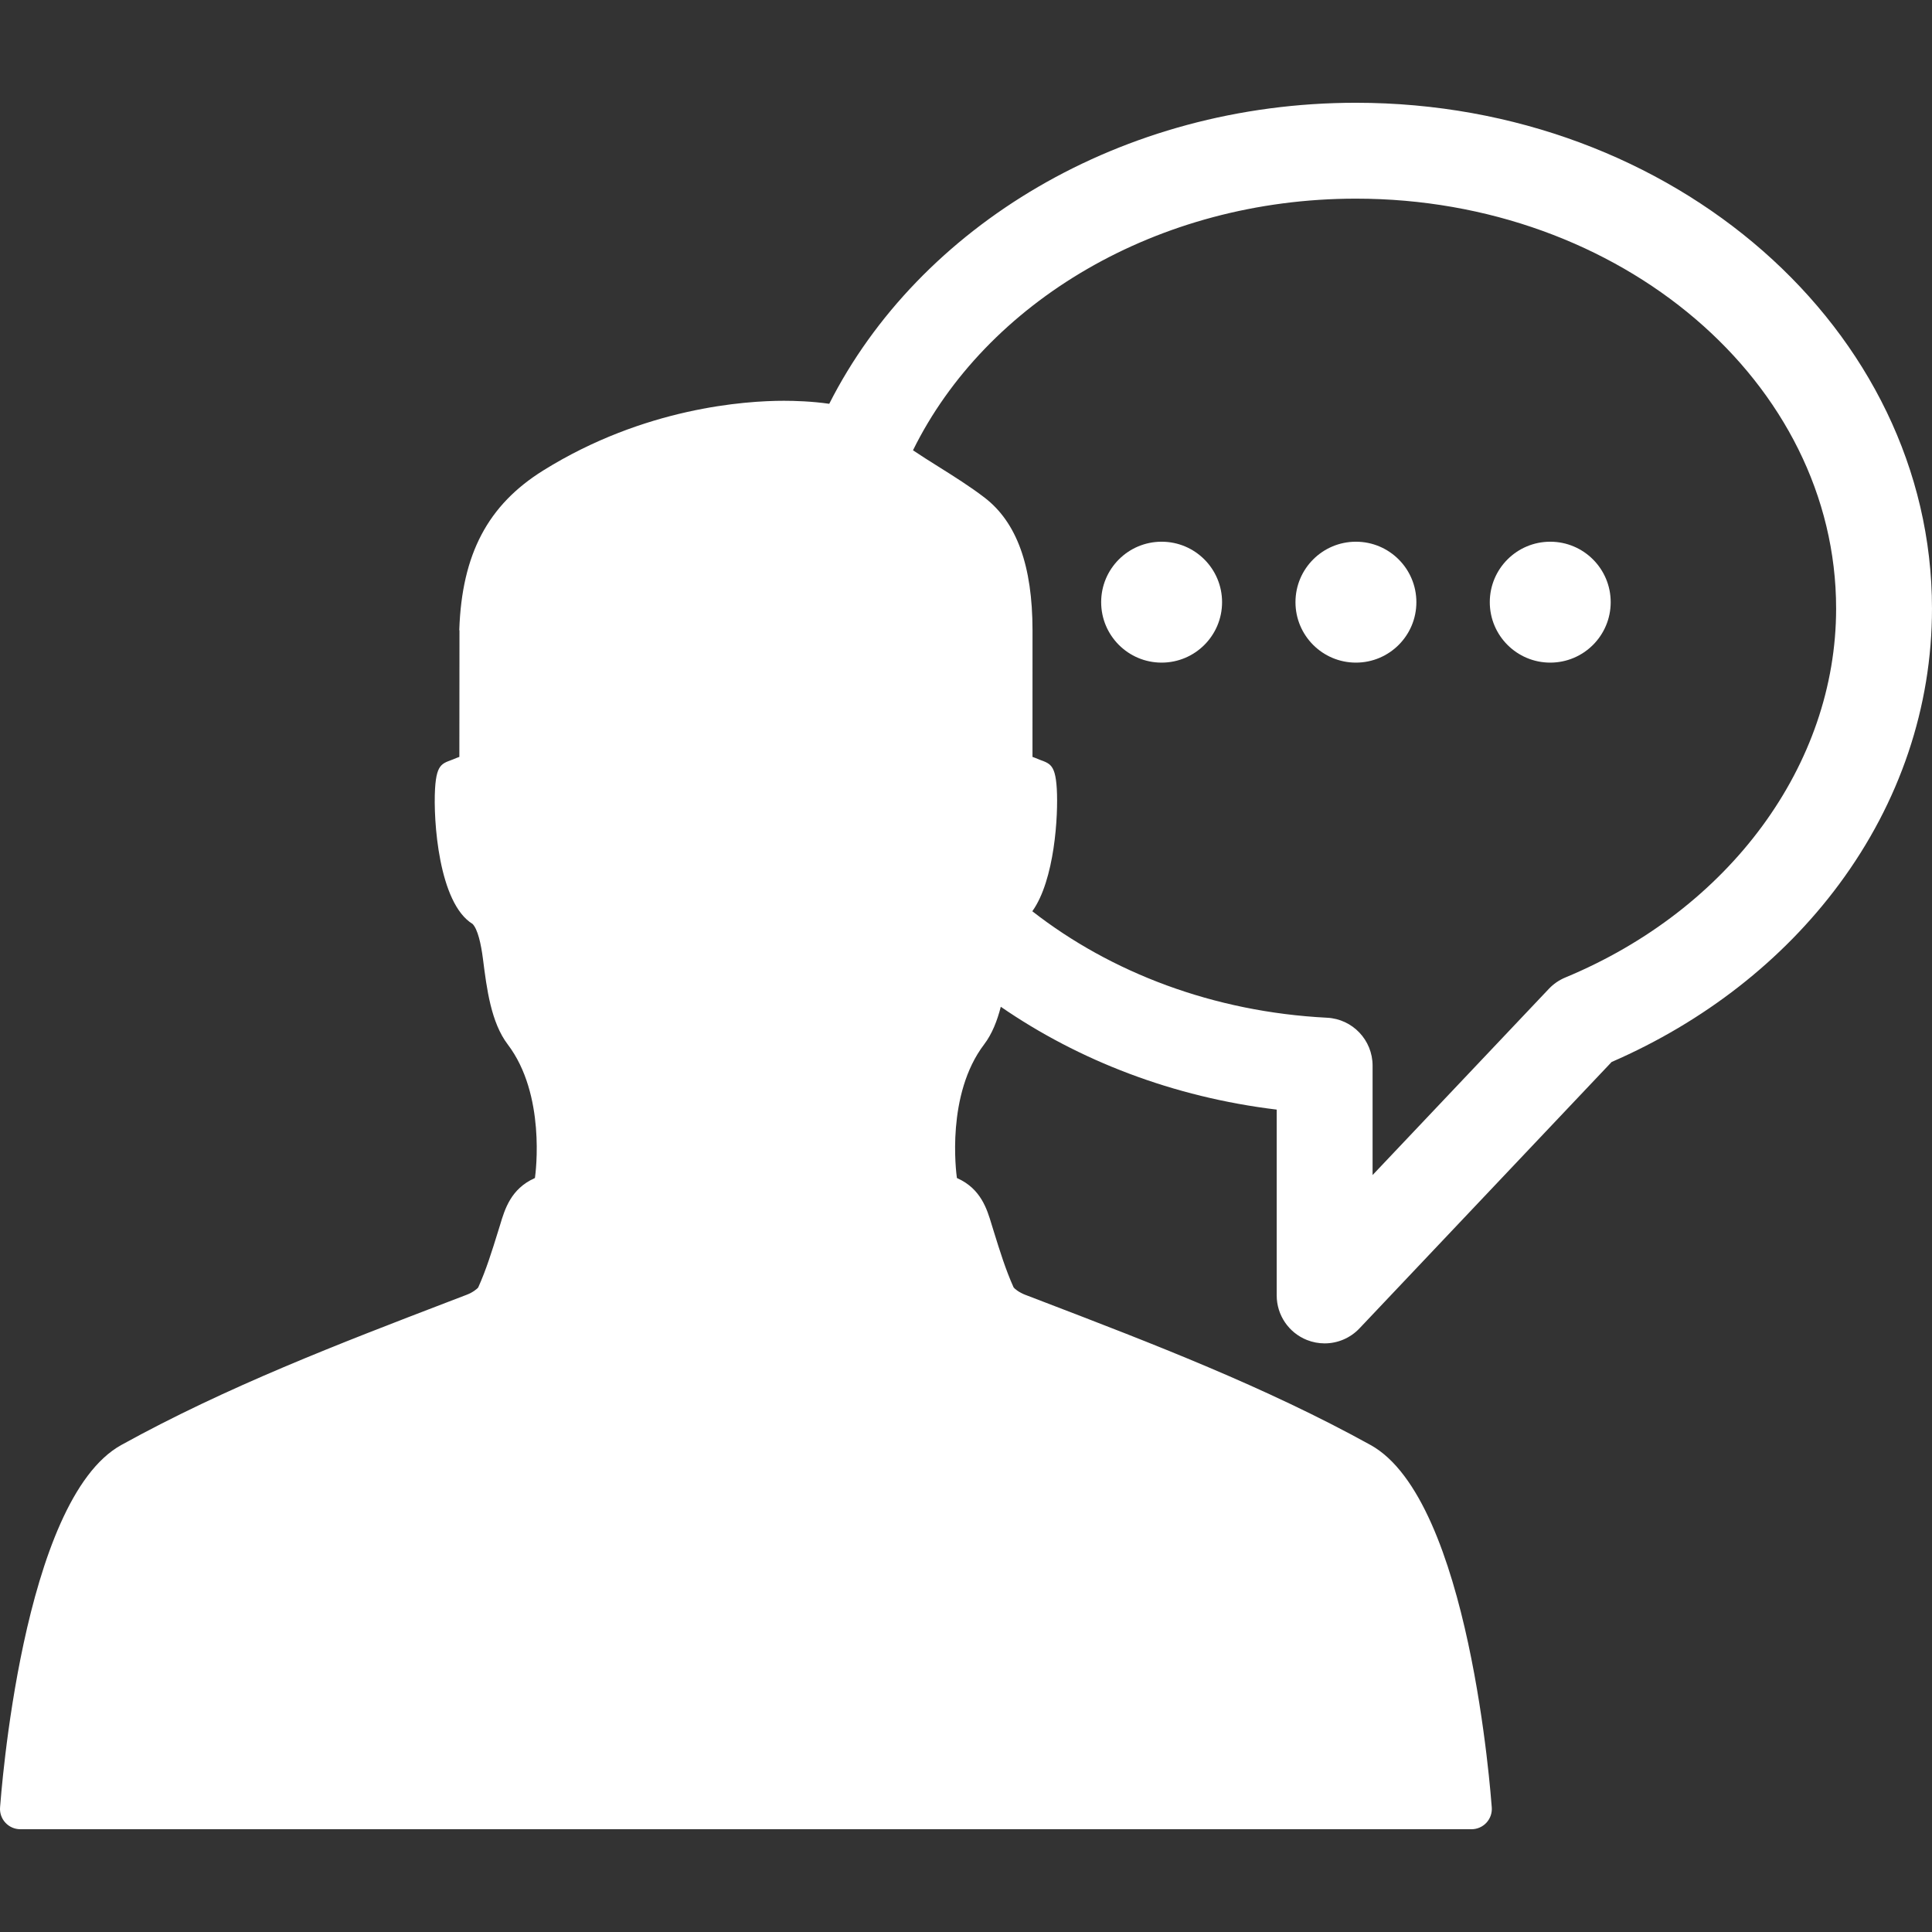 <?xml version="1.0" encoding="iso-8859-1"?>
<!-- Generator: Adobe Illustrator 16.0.0, SVG Export Plug-In . SVG Version: 6.00 Build 0)  -->
<!DOCTYPE svg PUBLIC "-//W3C//DTD SVG 1.1//EN" "http://www.w3.org/Graphics/SVG/1.1/DTD/svg11.dtd">
<svg xmlns="http://www.w3.org/2000/svg" xmlns:xlink="http://www.w3.org/1999/xlink" version="1.1" id="Capa_1" x="0px" y="0px" width="512px" height="512px" viewBox="0 0 475.73 475.73" style="enable-background:new 0 0 475.73 475.73;" xml:space="preserve">
<rect x="0" y="0" width="475.73" height="475.73" fill="#333333" stroke="none"/>
<g>
	<g>
		<path d="M333.881,25.306c-57.787,0-107.604,30.499-129.69,74.124c-4.305-0.62-8.527-0.742-11.154-0.742    c-9.541,0-34.412,1.672-59.264,17.154c-13.645,8.5-20.021,20.582-20.678,39.174c-0.002,0.056-0.002,0.111-0.002,0.169l0.047,0.001    l-0.029,31.192l-0.01,0.003c-0.221,0.064-0.438,0.145-0.646,0.238c-3.234,1.455-4.928,0.799-5.33,7.595    c-0.459,7.741,0.887,28.19,9.238,33.292c1.25,1.283,2.074,4.788,2.568,8.687c0.926,7.296,1.973,15.568,6.09,20.982    c9.371,12.327,6.91,31.404,6.701,32.886c-0.033,0.021-0.078,0.048-0.139,0.077c-5.775,2.594-7.291,7.645-8.4,11.336l-0.568,1.833    c-1.494,4.817-2.908,9.371-4.855,13.694c-0.262,0.376-1.391,1.27-2.854,1.822l-4.268,1.635    c-26.975,10.343-54.869,21.035-80.773,35.354C5.376,369.348,0.227,442.655,0.02,444.981c-0.125,1.396,0.344,2.783,1.291,3.818    c0.947,1.035,2.285,1.625,3.689,1.625h178.672h178.671c1.404,0,2.742-0.59,3.689-1.625s1.416-2.422,1.291-3.818    c-0.207-2.326-5.355-75.634-29.842-89.169c-25.906-14.319-53.802-25.013-80.775-35.354l-4.269-1.635    c-1.463-0.554-2.592-1.447-2.854-1.822c-1.947-4.323-3.359-8.877-4.855-13.694l-0.567-1.833c-1.107-3.691-2.625-8.742-8.4-11.336    c-0.059-0.029-0.105-0.057-0.137-0.077c-0.209-1.481-2.672-20.559,6.701-32.886c1.961-2.579,3.221-5.811,4.106-9.271    c19.226,13.248,42.466,22.25,67.938,25.322v45.76c0,4.832,2.947,9.178,7.438,10.967c1.418,0.563,2.897,0.838,4.364,0.838    c3.183,0,6.302-1.288,8.576-3.69l62.092-65.598c22.767-9.902,42.086-24.982,55.988-43.73c14.982-20.201,22.9-43.687,22.9-67.918    C475.73,81.178,412.098,25.306,333.881,25.306z M385.436,240.698c-1.529,0.635-2.908,1.584-4.047,2.787l-43.408,45.857v-26.949    c0-6.287-4.928-11.471-11.207-11.79c-27.982-1.418-53.238-11.126-72.58-26.218c5.489-7.667,6.42-23.557,6.026-30.172    c-0.401-6.796-2.096-6.14-5.33-7.595c-0.209-0.094-0.426-0.174-0.645-0.238l-0.01-0.003l0.01-31.188    c-0.021-15.871-3.871-26.547-11.781-32.636c-3.5-2.695-7.518-5.218-11.404-7.658c-2.133-1.338-4.291-2.695-6.248-4.015    c17.896-36.363,60.045-61.965,109.067-61.965c65.197,0,118.242,45.281,118.242,100.938    C452.123,188.228,425.947,223.886,385.436,240.698z" fill="#FFFFFF"/>
		<circle cx="286.033" cy="148.276" r="14.886" fill="#FFFFFF"/>
		<circle cx="333.879" cy="148.276" r="14.886" fill="#FFFFFF"/>
		<circle cx="381.727" cy="148.276" r="14.886" fill="#FFFFFF"/>
	</g>
</g>
<g>
</g>
<g>
</g>
<g>
</g>
<g>
</g>
<g>
</g>
<g>
</g>
<g>
</g>
<g>
</g>
<g>
</g>
<g>
</g>
<g>
</g>
<g>
</g>
<g>
</g>
<g>
</g>
<g>
</g>
</svg>
